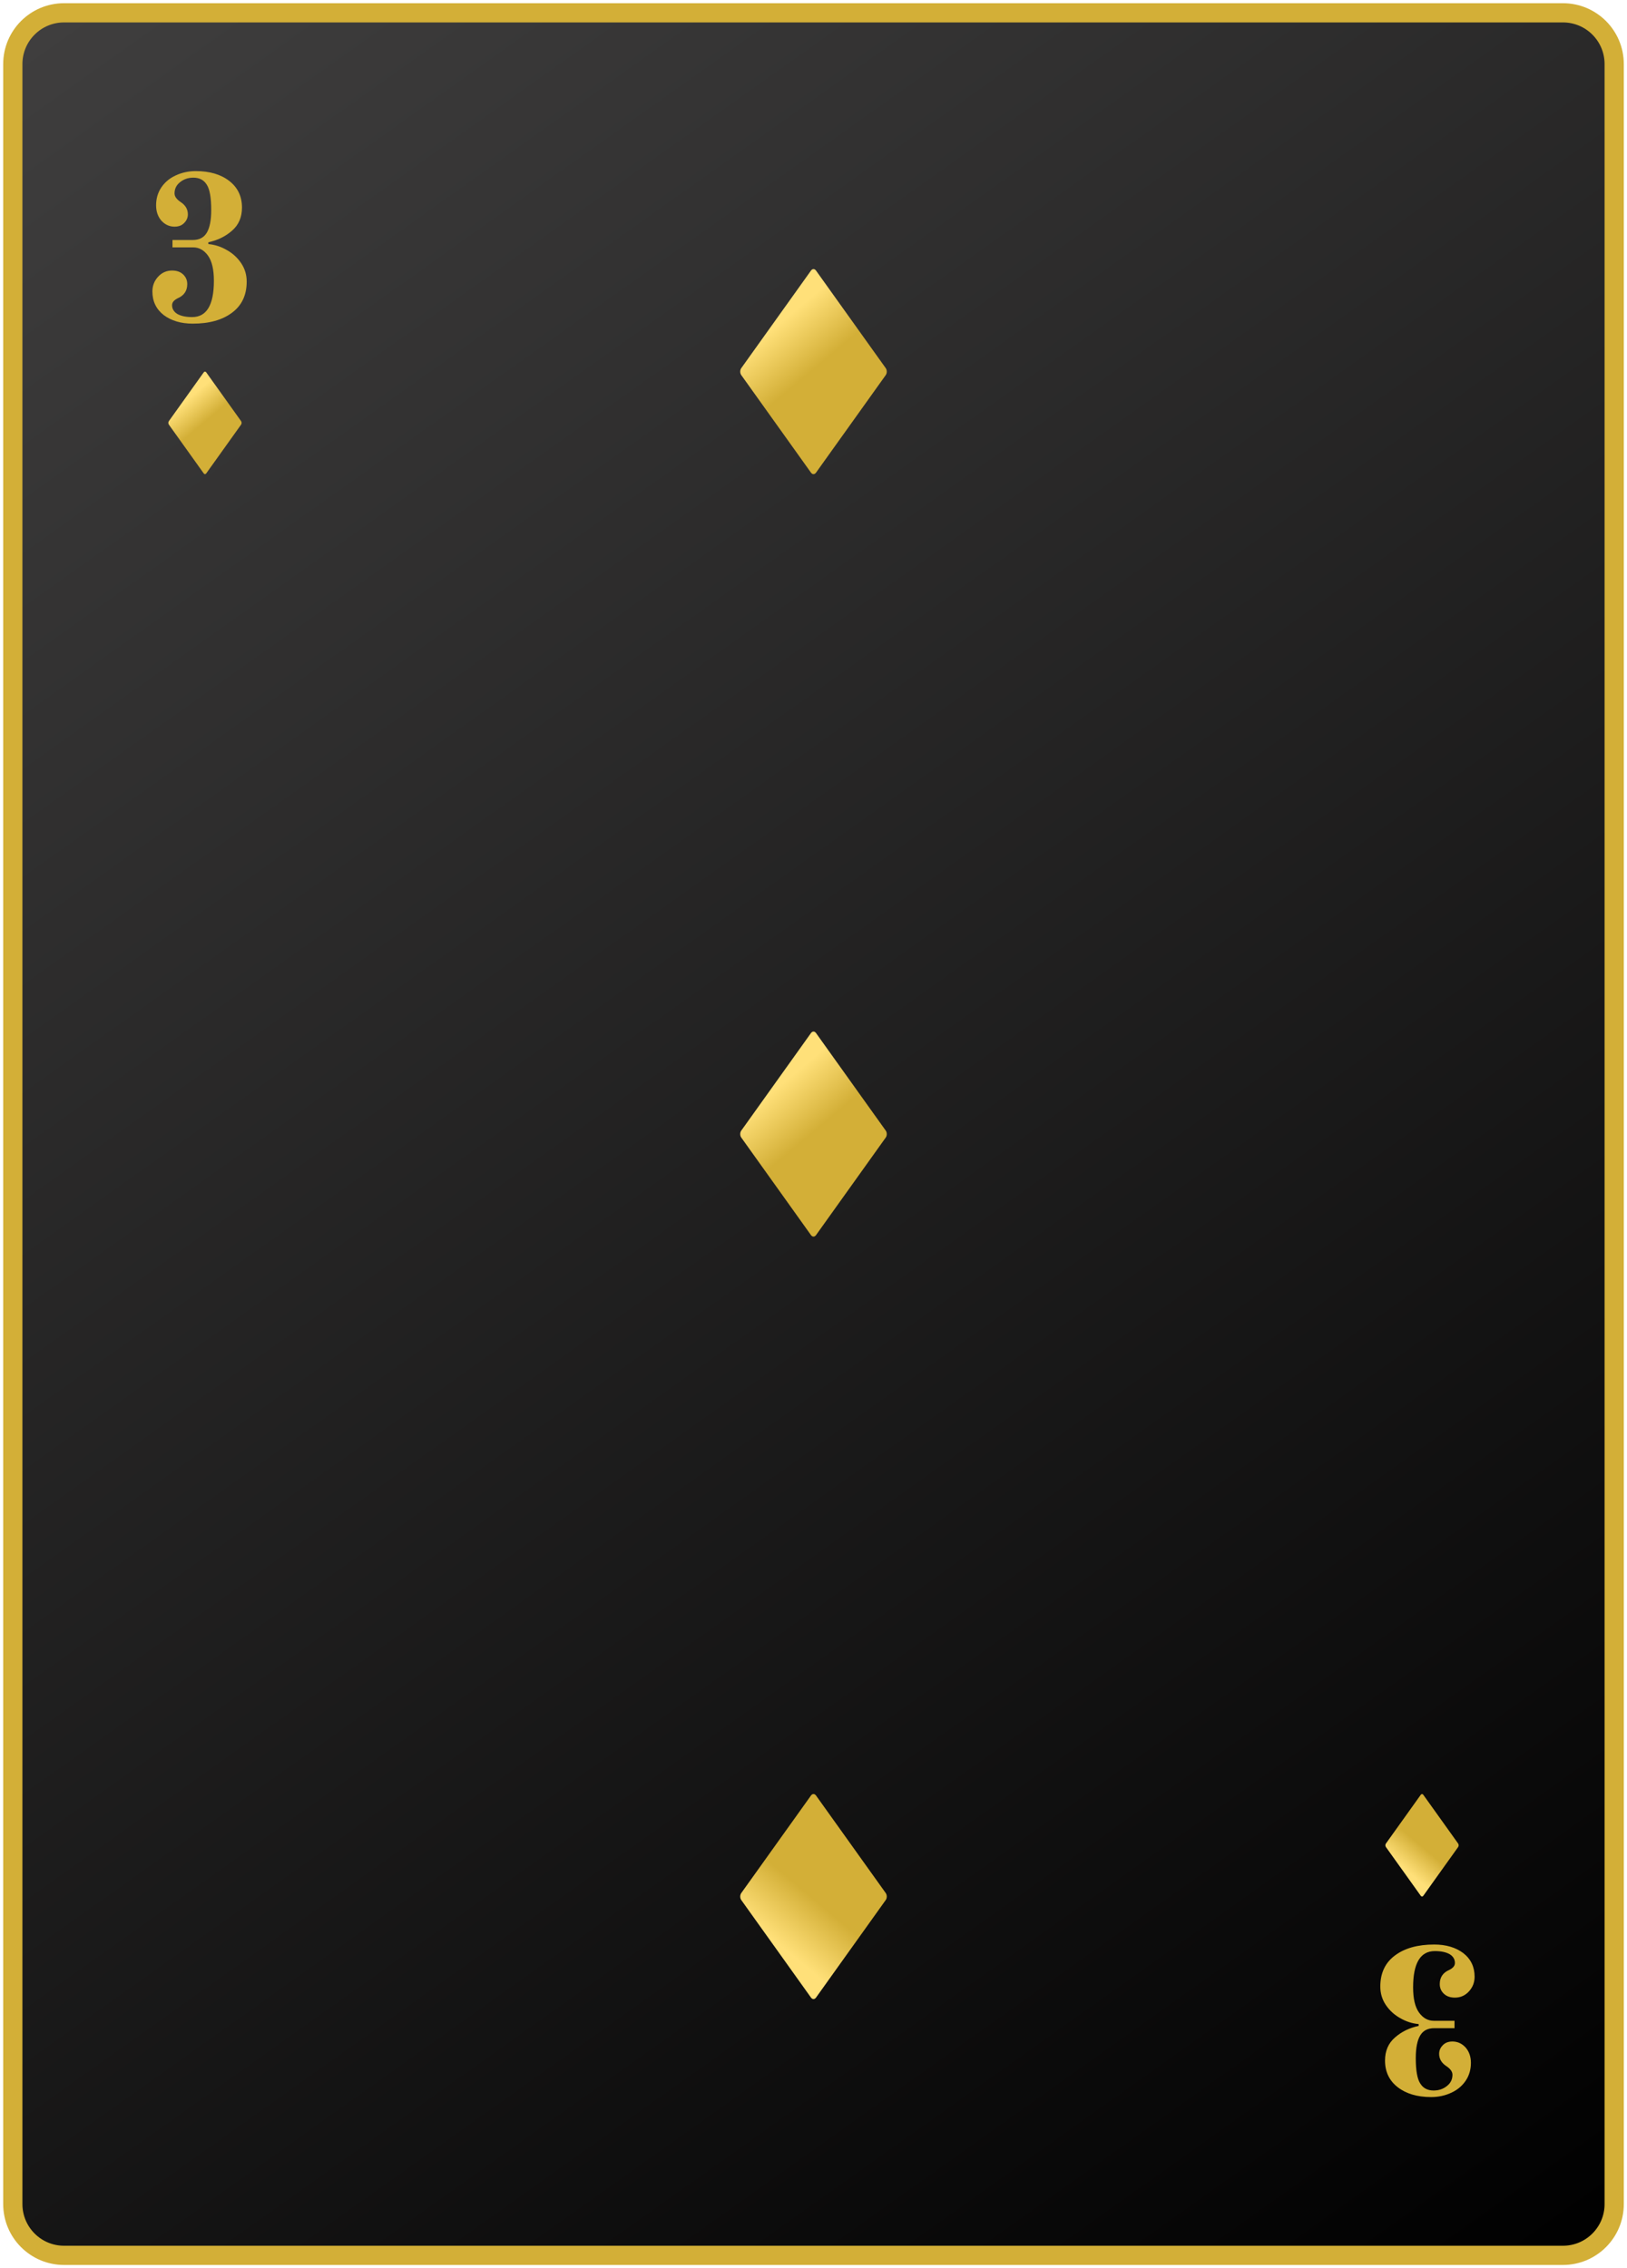 <svg width="254" height="354" viewBox="0 0 254 354" fill="none" xmlns="http://www.w3.org/2000/svg">
<path d="M2 10C2 5.582 5.582 2 10 2H244C248.418 2 252 5.582 252 10V344C252 348.418 248.418 352 244 352H10C5.582 352 2 348.418 2 344V10Z" fill="url(#paint0_linear_10_1369)"/>
<path d="M2 10C2 5.582 5.582 2 10 2H244C248.418 2 252 5.582 252 10V344C252 348.418 248.418 352 244 352H10C5.582 352 2 348.418 2 344V10Z" stroke="#D3AF37" stroke-width="3"/>
<path d="M30.096 50.512C28.261 50.512 26.747 50.064 25.552 49.168C24.379 48.251 23.792 47.024 23.792 45.488C23.792 44.613 24.08 43.856 24.656 43.216C25.253 42.555 25.989 42.224 26.864 42.224C27.589 42.224 28.165 42.427 28.592 42.832C29.019 43.237 29.232 43.739 29.232 44.336C29.232 45.381 28.741 46.117 27.76 46.544C27.525 46.651 27.312 46.8 27.12 46.992C26.949 47.184 26.864 47.397 26.864 47.632C26.864 48.208 27.141 48.667 27.696 49.008C28.272 49.328 29.04 49.488 30 49.488C32.261 49.488 33.392 47.6 33.392 43.824C33.392 42.053 33.083 40.741 32.464 39.888C31.845 39.035 31.077 38.608 30.16 38.608H26.928V37.456H30.096C31.099 37.456 31.824 37.083 32.272 36.336C32.741 35.568 32.976 34.384 32.976 32.784C32.976 30.843 32.741 29.52 32.272 28.816C31.824 28.091 31.131 27.728 30.192 27.728C29.381 27.728 28.688 27.963 28.112 28.432C27.536 28.88 27.248 29.467 27.248 30.192C27.248 30.661 27.568 31.109 28.208 31.536C28.955 32.027 29.328 32.667 29.328 33.456C29.328 33.968 29.136 34.416 28.752 34.8C28.389 35.184 27.888 35.376 27.248 35.376C26.459 35.376 25.776 35.067 25.2 34.448C24.645 33.808 24.368 33.008 24.368 32.048C24.368 30.981 24.645 30.043 25.2 29.232C25.755 28.421 26.501 27.803 27.44 27.376C28.4 26.928 29.445 26.704 30.576 26.704C32.731 26.704 34.469 27.216 35.792 28.24C37.115 29.264 37.776 30.651 37.776 32.4C37.776 33.915 37.253 35.12 36.208 36.016C35.184 36.912 33.957 37.509 32.528 37.808V38.096C33.531 38.181 34.491 38.491 35.408 39.024C36.325 39.536 37.072 40.219 37.648 41.072C38.224 41.925 38.512 42.885 38.512 43.952C38.512 46.064 37.744 47.685 36.208 48.816C34.693 49.947 32.656 50.512 30.096 50.512Z" fill="#D3AF37"/>
<path d="M223.904 303.488C225.739 303.488 227.253 303.936 228.448 304.832C229.621 305.749 230.208 306.976 230.208 308.512C230.208 309.387 229.92 310.144 229.344 310.784C228.747 311.445 228.011 311.776 227.136 311.776C226.411 311.776 225.835 311.573 225.408 311.168C224.981 310.763 224.768 310.261 224.768 309.664C224.768 308.619 225.259 307.883 226.24 307.456C226.475 307.349 226.688 307.2 226.88 307.008C227.051 306.816 227.136 306.603 227.136 306.368C227.136 305.792 226.859 305.333 226.304 304.992C225.728 304.672 224.96 304.512 224 304.512C221.739 304.512 220.608 306.4 220.608 310.176C220.608 311.947 220.917 313.259 221.536 314.112C222.155 314.965 222.923 315.392 223.84 315.392H227.072V316.544H223.904C222.901 316.544 222.176 316.917 221.728 317.664C221.259 318.432 221.024 319.616 221.024 321.216C221.024 323.157 221.259 324.48 221.728 325.184C222.176 325.909 222.869 326.272 223.808 326.272C224.619 326.272 225.312 326.037 225.888 325.568C226.464 325.12 226.752 324.533 226.752 323.808C226.752 323.339 226.432 322.891 225.792 322.464C225.045 321.973 224.672 321.333 224.672 320.544C224.672 320.032 224.864 319.584 225.248 319.2C225.611 318.816 226.112 318.624 226.752 318.624C227.541 318.624 228.224 318.933 228.8 319.552C229.355 320.192 229.632 320.992 229.632 321.952C229.632 323.019 229.355 323.957 228.8 324.768C228.245 325.579 227.499 326.197 226.56 326.624C225.6 327.072 224.555 327.296 223.424 327.296C221.269 327.296 219.531 326.784 218.208 325.76C216.885 324.736 216.224 323.349 216.224 321.6C216.224 320.085 216.747 318.88 217.792 317.984C218.816 317.088 220.043 316.491 221.472 316.192V315.904C220.469 315.819 219.509 315.509 218.592 314.976C217.675 314.464 216.928 313.781 216.352 312.928C215.776 312.075 215.488 311.115 215.488 310.048C215.488 307.936 216.256 306.315 217.792 305.184C219.307 304.053 221.344 303.488 223.904 303.488Z" fill="#D3AF37"/>
<g clip-path="url(#clip0_10_1369)">
<path d="M32.194 73.887C32.087 74.037 31.913 74.037 31.806 73.887L26.362 66.272C26.254 66.122 26.254 65.878 26.362 65.728L31.806 58.112C31.913 57.962 32.087 57.962 32.194 58.112L37.639 65.728C37.746 65.878 37.746 66.122 37.639 66.272L32.194 73.887Z" fill="url(#paint1_linear_10_1369)"/>
</g>
<g clip-path="url(#clip1_10_1369)">
<path d="M127.388 73.775C127.173 74.074 126.827 74.074 126.612 73.775L115.724 58.544C115.508 58.243 115.508 57.756 115.724 57.456L126.612 42.224C126.827 41.924 127.173 41.924 127.388 42.224L138.277 57.456C138.492 57.756 138.492 58.243 138.277 58.544L127.388 73.775Z" fill="url(#paint2_linear_10_1369)"/>
</g>
<g clip-path="url(#clip2_10_1369)">
<path d="M127.388 192.775C127.173 193.074 126.827 193.074 126.612 192.775L115.724 177.544C115.508 177.243 115.508 176.756 115.724 176.456L126.612 161.224C126.827 160.924 127.173 160.924 127.388 161.224L138.277 176.456C138.492 176.756 138.492 177.243 138.277 177.544L127.388 192.775Z" fill="url(#paint3_linear_10_1369)"/>
</g>
<g clip-path="url(#clip3_10_1369)">
<path d="M127.388 280.225C127.173 279.926 126.827 279.926 126.612 280.225L115.724 295.456C115.508 295.757 115.508 296.244 115.724 296.544L126.612 311.776C126.827 312.076 127.173 312.076 127.388 311.776L138.277 296.544C138.492 296.244 138.492 295.757 138.277 295.456L127.388 280.225Z" fill="url(#paint4_linear_10_1369)"/>
</g>
<g clip-path="url(#clip4_10_1369)">
<path d="M222.194 280.113C222.087 279.963 221.913 279.963 221.806 280.113L216.362 287.728C216.254 287.878 216.254 288.122 216.362 288.272L221.806 295.888C221.913 296.038 222.087 296.038 222.194 295.888L227.639 288.272C227.746 288.122 227.746 287.878 227.639 287.728L222.194 280.113Z" fill="url(#paint5_linear_10_1369)"/>
</g>
<defs>
<linearGradient id="paint0_linear_10_1369" x1="252" y1="352" x2="5.5" y2="5" gradientUnits="userSpaceOnUse">
<stop/>
<stop offset="1" stop-color="#3F3E3E"/>
</linearGradient>
<linearGradient id="paint1_linear_10_1369" x1="28.75" y1="62.75" x2="35.25" y2="70.5" gradientUnits="userSpaceOnUse">
<stop stop-color="#FFE079"/>
<stop offset="0.44" stop-color="#D3AF37"/>
</linearGradient>
<linearGradient id="paint2_linear_10_1369" x1="120.5" y1="51.5" x2="133.5" y2="67" gradientUnits="userSpaceOnUse">
<stop stop-color="#FFE079"/>
<stop offset="0.44" stop-color="#D3AF37"/>
</linearGradient>
<linearGradient id="paint3_linear_10_1369" x1="120.5" y1="170.5" x2="133.5" y2="186" gradientUnits="userSpaceOnUse">
<stop stop-color="#FFE079"/>
<stop offset="0.44" stop-color="#D3AF37"/>
</linearGradient>
<linearGradient id="paint4_linear_10_1369" x1="120.5" y1="302.5" x2="133.5" y2="287" gradientUnits="userSpaceOnUse">
<stop stop-color="#FFE079"/>
<stop offset="0.44" stop-color="#D3AF37"/>
</linearGradient>
<linearGradient id="paint5_linear_10_1369" x1="218.75" y1="291.25" x2="225.25" y2="283.5" gradientUnits="userSpaceOnUse">
<stop stop-color="#FFE079"/>
<stop offset="0.44" stop-color="#D3AF37"/>
</linearGradient>
<clipPath id="clip0_10_1369">
<rect width="16" height="16" fill="white" transform="translate(24 58)"/>
</clipPath>
<clipPath id="clip1_10_1369">
<rect width="32" height="32" fill="white" transform="translate(111 42)"/>
</clipPath>
<clipPath id="clip2_10_1369">
<rect width="32" height="32" fill="white" transform="translate(111 161)"/>
</clipPath>
<clipPath id="clip3_10_1369">
<rect width="32" height="32" fill="white" transform="matrix(1 0 0 -1 111 312)"/>
</clipPath>
<clipPath id="clip4_10_1369">
<rect width="16" height="16" fill="white" transform="matrix(1 0 0 -1 214 296)"/>
</clipPath>
</defs>
</svg>

